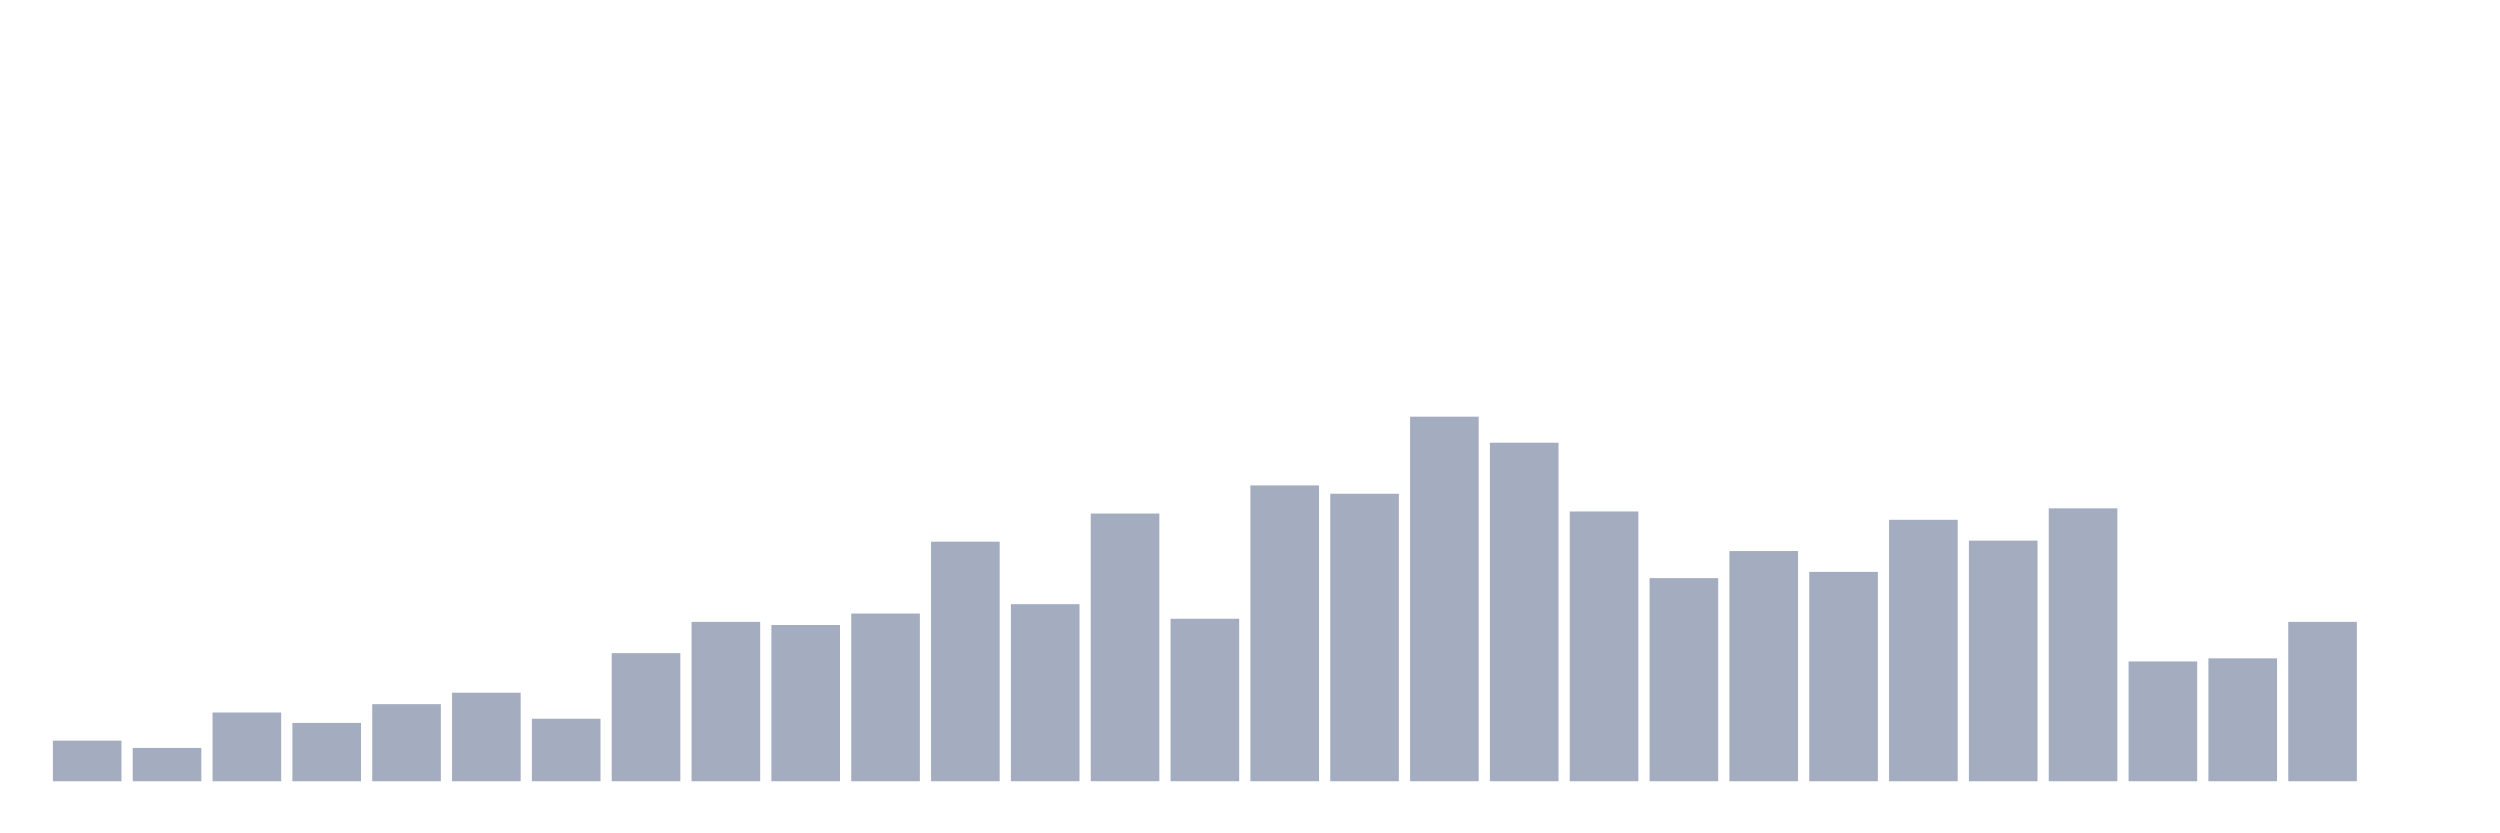 <svg xmlns="http://www.w3.org/2000/svg" viewBox="0 0 480 160"><g transform="translate(10,10)"><rect class="bar" x="0.153" width="13.175" y="132.2" height="7.8" fill="rgb(164,173,192)"></rect><rect class="bar" x="15.482" width="13.175" y="133.6" height="6.4" fill="rgb(164,173,192)"></rect><rect class="bar" x="30.81" width="13.175" y="126.8" height="13.2" fill="rgb(164,173,192)"></rect><rect class="bar" x="46.138" width="13.175" y="128.8" height="11.2" fill="rgb(164,173,192)"></rect><rect class="bar" x="61.466" width="13.175" y="125.2" height="14.8" fill="rgb(164,173,192)"></rect><rect class="bar" x="76.794" width="13.175" y="123" height="17" fill="rgb(164,173,192)"></rect><rect class="bar" x="92.123" width="13.175" y="128" height="12" fill="rgb(164,173,192)"></rect><rect class="bar" x="107.451" width="13.175" y="115.4" height="24.6" fill="rgb(164,173,192)"></rect><rect class="bar" x="122.779" width="13.175" y="109.4" height="30.6" fill="rgb(164,173,192)"></rect><rect class="bar" x="138.107" width="13.175" y="110" height="30" fill="rgb(164,173,192)"></rect><rect class="bar" x="153.436" width="13.175" y="107.8" height="32.2" fill="rgb(164,173,192)"></rect><rect class="bar" x="168.764" width="13.175" y="94" height="46" fill="rgb(164,173,192)"></rect><rect class="bar" x="184.092" width="13.175" y="106" height="34" fill="rgb(164,173,192)"></rect><rect class="bar" x="199.42" width="13.175" y="88.6" height="51.4" fill="rgb(164,173,192)"></rect><rect class="bar" x="214.748" width="13.175" y="108.8" height="31.2" fill="rgb(164,173,192)"></rect><rect class="bar" x="230.077" width="13.175" y="83.2" height="56.8" fill="rgb(164,173,192)"></rect><rect class="bar" x="245.405" width="13.175" y="84.8" height="55.2" fill="rgb(164,173,192)"></rect><rect class="bar" x="260.733" width="13.175" y="70" height="70" fill="rgb(164,173,192)"></rect><rect class="bar" x="276.061" width="13.175" y="75" height="65" fill="rgb(164,173,192)"></rect><rect class="bar" x="291.39" width="13.175" y="88.2" height="51.8" fill="rgb(164,173,192)"></rect><rect class="bar" x="306.718" width="13.175" y="101" height="39" fill="rgb(164,173,192)"></rect><rect class="bar" x="322.046" width="13.175" y="95.8" height="44.2" fill="rgb(164,173,192)"></rect><rect class="bar" x="337.374" width="13.175" y="99.8" height="40.2" fill="rgb(164,173,192)"></rect><rect class="bar" x="352.702" width="13.175" y="89.8" height="50.2" fill="rgb(164,173,192)"></rect><rect class="bar" x="368.031" width="13.175" y="93.8" height="46.2" fill="rgb(164,173,192)"></rect><rect class="bar" x="383.359" width="13.175" y="87.6" height="52.4" fill="rgb(164,173,192)"></rect><rect class="bar" x="398.687" width="13.175" y="117" height="23" fill="rgb(164,173,192)"></rect><rect class="bar" x="414.015" width="13.175" y="116.4" height="23.6" fill="rgb(164,173,192)"></rect><rect class="bar" x="429.344" width="13.175" y="109.4" height="30.6" fill="rgb(164,173,192)"></rect><rect class="bar" x="444.672" width="13.175" y="140" height="0" fill="rgb(164,173,192)"></rect></g></svg>
